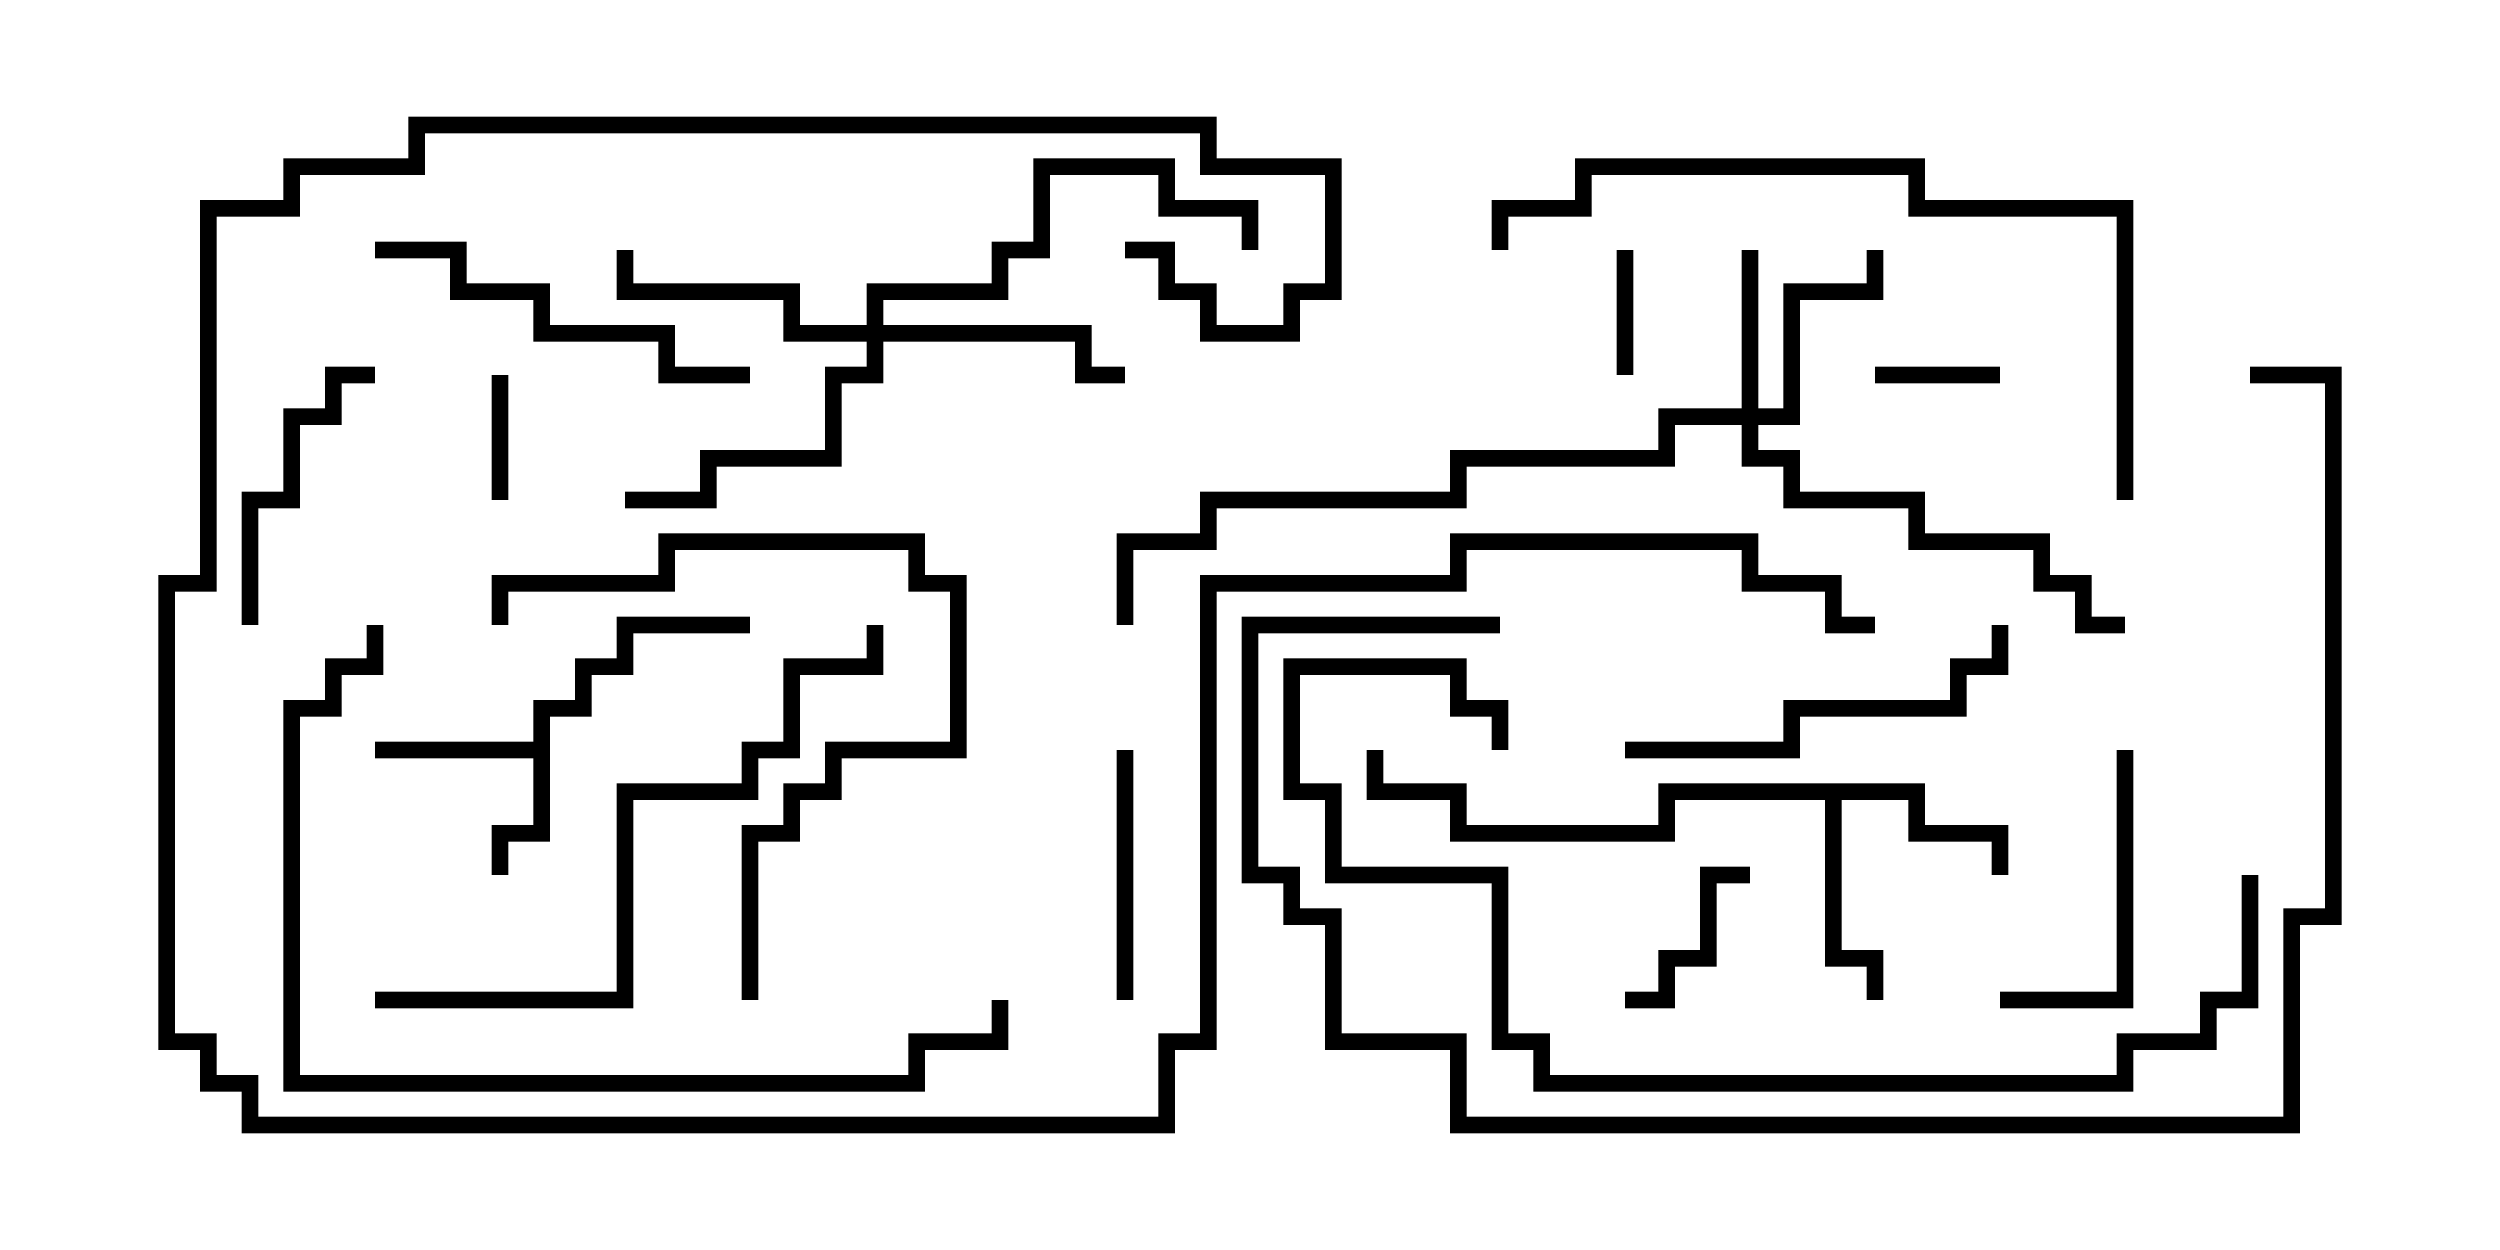 <svg version="1.1" width="30" height="15" xmlns="http://www.w3.org/2000/svg"><path d="M6.4,8.9L6.4,8.4L6.9,8.4L6.9,7.9L7.4,7.9L7.4,7.4L9,7.4L9,7.6L7.6,7.6L7.6,8.1L7.1,8.1L7.1,8.6L6.6,8.6L6.6,10.1L6.1,10.1L6.1,10.5L5.9,10.5L5.9,9.9L6.4,9.9L6.4,9.1L4.5,9.1L4.5,8.9z" stroke="none"/><path d="M23.1,9.4L23.1,9.9L24.1,9.9L24.1,10.5L23.9,10.5L23.9,10.1L22.9,10.1L22.9,9.6L22.1,9.6L22.1,11.4L22.6,11.4L22.6,12L22.4,12L22.4,11.6L21.9,11.6L21.9,9.6L20.1,9.6L20.1,10.1L17.4,10.1L17.4,9.6L16.4,9.6L16.4,9L16.6,9L16.6,9.4L17.6,9.4L17.6,9.9L19.9,9.9L19.9,9.4z" stroke="none"/><path d="M20.9,4.9L20.9,3L21.1,3L21.1,4.9L21.4,4.9L21.4,3.4L22.4,3.4L22.4,3L22.6,3L22.6,3.6L21.6,3.6L21.6,5.1L21.1,5.1L21.1,5.4L21.6,5.4L21.6,5.9L23.1,5.9L23.1,6.4L24.6,6.4L24.6,6.9L25.1,6.9L25.1,7.4L25.5,7.4L25.5,7.6L24.9,7.6L24.9,7.1L24.4,7.1L24.4,6.6L22.9,6.6L22.9,6.1L21.4,6.1L21.4,5.6L20.9,5.6L20.9,5.1L20.1,5.1L20.1,5.6L17.6,5.6L17.6,6.1L14.6,6.1L14.6,6.6L13.6,6.6L13.6,7.5L13.4,7.5L13.4,6.4L14.4,6.4L14.4,5.9L17.4,5.9L17.4,5.4L19.9,5.4L19.9,4.9z" stroke="none"/><path d="M10.4,3.9L10.4,3.4L11.9,3.4L11.9,2.9L12.4,2.9L12.4,1.9L14.1,1.9L14.1,2.4L15.1,2.4L15.1,3L14.9,3L14.9,2.6L13.9,2.6L13.9,2.1L12.6,2.1L12.6,3.1L12.1,3.1L12.1,3.6L10.6,3.6L10.6,3.9L13.1,3.9L13.1,4.4L13.5,4.4L13.5,4.6L12.9,4.6L12.9,4.1L10.6,4.1L10.6,4.6L10.1,4.6L10.1,5.6L8.6,5.6L8.6,6.1L7.5,6.1L7.5,5.9L8.4,5.9L8.4,5.4L9.9,5.4L9.9,4.4L10.4,4.4L10.4,4.1L9.4,4.1L9.4,3.6L7.4,3.6L7.4,3L7.6,3L7.6,3.4L9.6,3.4L9.6,3.9z" stroke="none"/><path d="M19.6,4.5L19.4,4.5L19.4,3L19.6,3z" stroke="none"/><path d="M24,4.4L24,4.6L22.5,4.6L22.5,4.4z" stroke="none"/><path d="M6.1,6L5.9,6L5.9,4.5L6.1,4.5z" stroke="none"/><path d="M21,10.4L21,10.6L20.6,10.6L20.6,11.6L20.1,11.6L20.1,12.1L19.5,12.1L19.5,11.9L19.9,11.9L19.9,11.4L20.4,11.4L20.4,10.4z" stroke="none"/><path d="M13.4,9L13.6,9L13.6,12L13.4,12z" stroke="none"/><path d="M25.4,9L25.6,9L25.6,12.1L24,12.1L24,11.9L25.4,11.9z" stroke="none"/><path d="M3.1,7.5L2.9,7.5L2.9,5.9L3.4,5.9L3.4,4.9L3.9,4.9L3.9,4.4L4.5,4.4L4.5,4.6L4.1,4.6L4.1,5.1L3.6,5.1L3.6,6.1L3.1,6.1z" stroke="none"/><path d="M9,4.4L9,4.6L7.9,4.6L7.9,4.1L6.4,4.1L6.4,3.6L5.4,3.6L5.4,3.1L4.5,3.1L4.5,2.9L5.6,2.9L5.6,3.4L6.6,3.4L6.6,3.9L8.1,3.9L8.1,4.4z" stroke="none"/><path d="M19.5,9.1L19.5,8.9L21.4,8.9L21.4,8.4L23.4,8.4L23.4,7.9L23.9,7.9L23.9,7.5L24.1,7.5L24.1,8.1L23.6,8.1L23.6,8.6L21.6,8.6L21.6,9.1z" stroke="none"/><path d="M9.1,12L8.9,12L8.9,9.9L9.4,9.9L9.4,9.4L9.9,9.4L9.9,8.9L11.4,8.9L11.4,7.1L10.9,7.1L10.9,6.6L8.1,6.6L8.1,7.1L6.1,7.1L6.1,7.5L5.9,7.5L5.9,6.9L7.9,6.9L7.9,6.4L11.1,6.4L11.1,6.9L11.6,6.9L11.6,9.1L10.1,9.1L10.1,9.6L9.6,9.6L9.6,10.1L9.1,10.1z" stroke="none"/><path d="M4.5,12.1L4.5,11.9L7.4,11.9L7.4,9.4L8.9,9.4L8.9,8.9L9.4,8.9L9.4,7.9L10.4,7.9L10.4,7.5L10.6,7.5L10.6,8.1L9.6,8.1L9.6,9.1L9.1,9.1L9.1,9.6L7.6,9.6L7.6,12.1z" stroke="none"/><path d="M25.6,6L25.4,6L25.4,2.6L22.9,2.6L22.9,2.1L19.1,2.1L19.1,2.6L18.1,2.6L18.1,3L17.9,3L17.9,2.4L18.9,2.4L18.9,1.9L23.1,1.9L23.1,2.4L25.6,2.4z" stroke="none"/><path d="M11.9,12L12.1,12L12.1,12.6L11.1,12.6L11.1,13.1L3.4,13.1L3.4,8.4L3.9,8.4L3.9,7.9L4.4,7.9L4.4,7.5L4.6,7.5L4.6,8.1L4.1,8.1L4.1,8.6L3.6,8.6L3.6,12.9L10.9,12.9L10.9,12.4L11.9,12.4z" stroke="none"/><path d="M26.9,10.5L27.1,10.5L27.1,12.1L26.6,12.1L26.6,12.6L25.6,12.6L25.6,13.1L18.4,13.1L18.4,12.6L17.9,12.6L17.9,10.6L15.9,10.6L15.9,9.6L15.4,9.6L15.4,7.9L17.6,7.9L17.6,8.4L18.1,8.4L18.1,9L17.9,9L17.9,8.6L17.4,8.6L17.4,8.1L15.6,8.1L15.6,9.4L16.1,9.4L16.1,10.4L18.1,10.4L18.1,12.4L18.6,12.4L18.6,12.9L25.4,12.9L25.4,12.4L26.4,12.4L26.4,11.9L26.9,11.9z" stroke="none"/><path d="M18,7.4L18,7.6L15.1,7.6L15.1,10.4L15.6,10.4L15.6,10.9L16.1,10.9L16.1,12.4L17.6,12.4L17.6,13.4L27.4,13.4L27.4,10.9L27.9,10.9L27.9,4.6L27,4.6L27,4.4L28.1,4.4L28.1,11.1L27.6,11.1L27.6,13.6L17.4,13.6L17.4,12.6L15.9,12.6L15.9,11.1L15.4,11.1L15.4,10.6L14.9,10.6L14.9,7.4z" stroke="none"/><path d="M13.5,3.1L13.5,2.9L14.1,2.9L14.1,3.4L14.6,3.4L14.6,3.9L15.4,3.9L15.4,3.4L15.9,3.4L15.9,2.1L14.4,2.1L14.4,1.6L5.1,1.6L5.1,2.1L3.6,2.1L3.6,2.6L2.6,2.6L2.6,7.1L2.1,7.1L2.1,12.4L2.6,12.4L2.6,12.9L3.1,12.9L3.1,13.4L13.9,13.4L13.9,12.4L14.4,12.4L14.4,6.9L17.4,6.9L17.4,6.4L21.1,6.4L21.1,6.9L22.1,6.9L22.1,7.4L22.5,7.4L22.5,7.6L21.9,7.6L21.9,7.1L20.9,7.1L20.9,6.6L17.6,6.6L17.6,7.1L14.6,7.1L14.6,12.6L14.1,12.6L14.1,13.6L2.9,13.6L2.9,13.1L2.4,13.1L2.4,12.6L1.9,12.6L1.9,6.9L2.4,6.9L2.4,2.4L3.4,2.4L3.4,1.9L4.9,1.9L4.9,1.4L14.6,1.4L14.6,1.9L16.1,1.9L16.1,3.6L15.6,3.6L15.6,4.1L14.4,4.1L14.4,3.6L13.9,3.6L13.9,3.1z" stroke="none"/></svg>